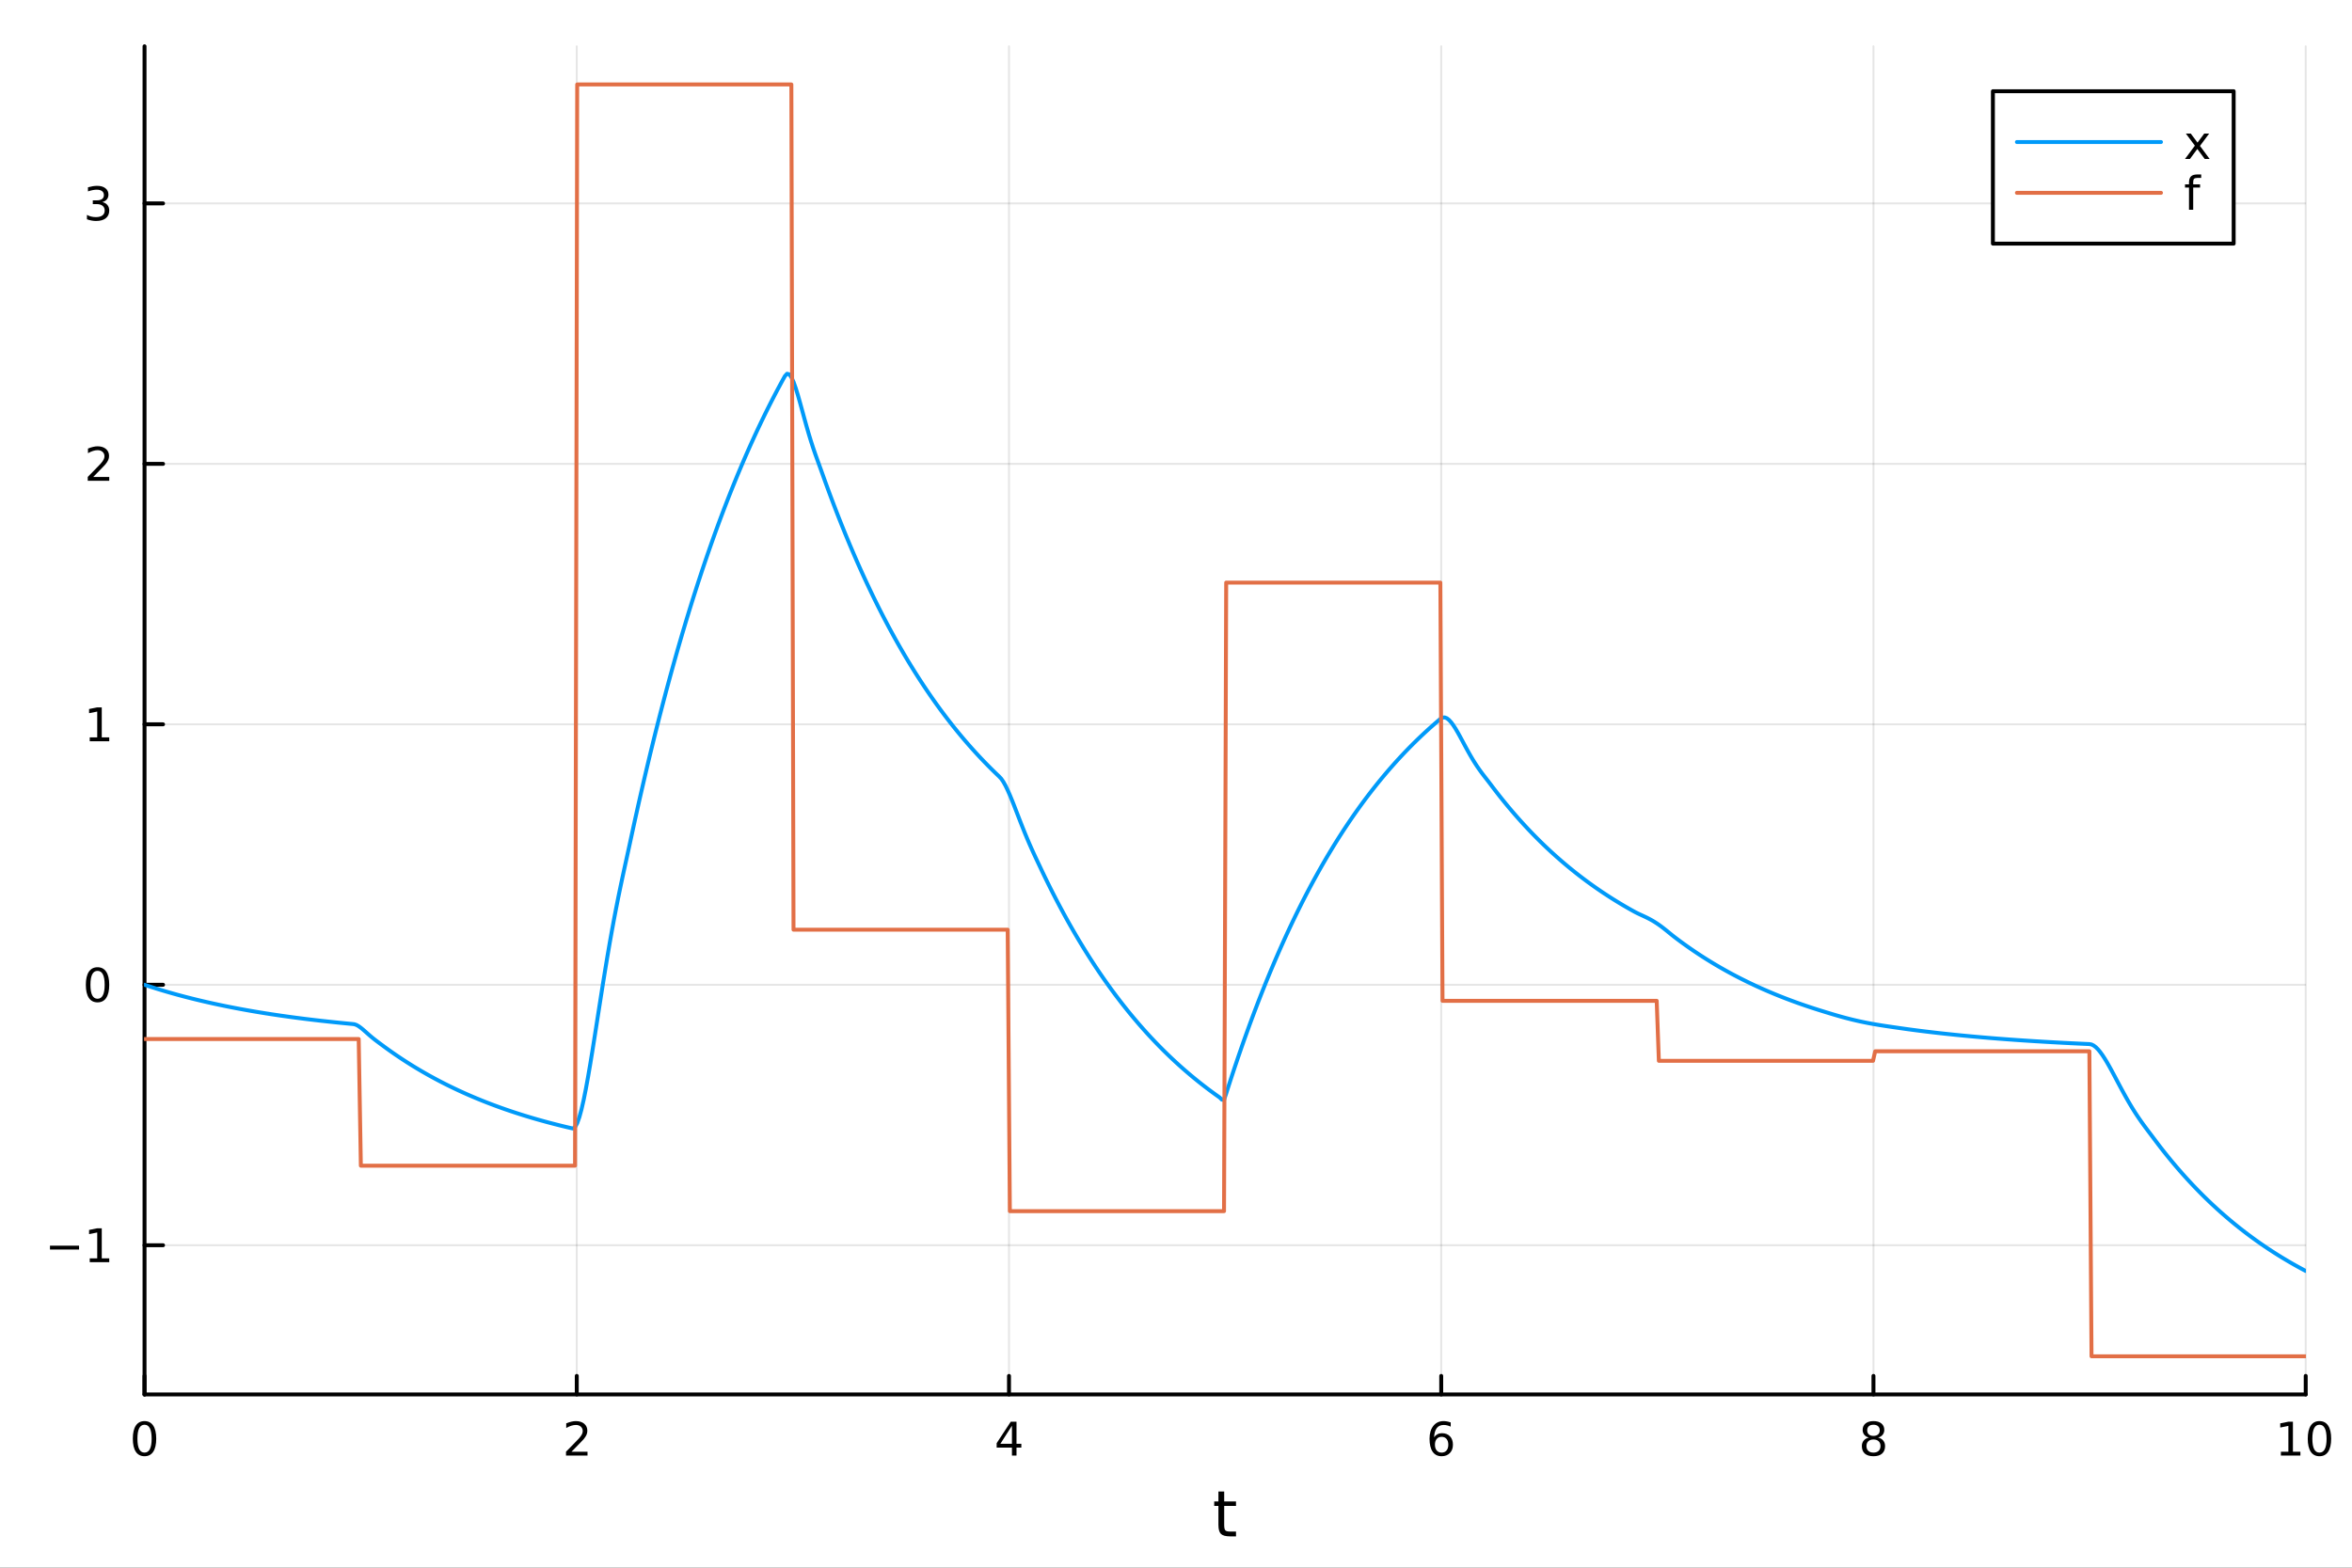 <?xml version="1.0" encoding="utf-8"?>
<svg xmlns="http://www.w3.org/2000/svg" xmlns:xlink="http://www.w3.org/1999/xlink" width="600" height="400" viewBox="0 0 2400 1600">
<rect x="0" y="0" width="2400" height="1600" fill="#333333" stroke="none"/>
<defs>
  <clipPath id="clip630">
    <rect x="0" y="0" width="2400" height="1600"/>
  </clipPath>
</defs>
<path clip-path="url(#clip630)" d="M0 1600 L2400 1600 L2400 0 L0 0  Z" fill="#ffffff" fill-rule="evenodd" fill-opacity="1"/>
<defs>
  <clipPath id="clip631">
    <rect x="480" y="0" width="1681" height="1600"/>
  </clipPath>
</defs>
<path clip-path="url(#clip630)" d="M147.478 1423.18 L2352.76 1423.18 L2352.76 47.244 L147.478 47.244  Z" fill="#ffffff" fill-rule="evenodd" fill-opacity="1"/>
<defs>
  <clipPath id="clip632">
    <rect x="147" y="47" width="2206" height="1377"/>
  </clipPath>
</defs>
<polyline clip-path="url(#clip632)" style="stroke:#000000; stroke-linecap:round; stroke-linejoin:round; stroke-width:2; stroke-opacity:0.1; fill:none" points="147.478,1423.18 147.478,47.244 "/>
<polyline clip-path="url(#clip632)" style="stroke:#000000; stroke-linecap:round; stroke-linejoin:round; stroke-width:2; stroke-opacity:0.1; fill:none" points="588.534,1423.18 588.534,47.244 "/>
<polyline clip-path="url(#clip632)" style="stroke:#000000; stroke-linecap:round; stroke-linejoin:round; stroke-width:2; stroke-opacity:0.1; fill:none" points="1029.59,1423.18 1029.59,47.244 "/>
<polyline clip-path="url(#clip632)" style="stroke:#000000; stroke-linecap:round; stroke-linejoin:round; stroke-width:2; stroke-opacity:0.1; fill:none" points="1470.64,1423.18 1470.64,47.244 "/>
<polyline clip-path="url(#clip632)" style="stroke:#000000; stroke-linecap:round; stroke-linejoin:round; stroke-width:2; stroke-opacity:0.1; fill:none" points="1911.7,1423.18 1911.7,47.244 "/>
<polyline clip-path="url(#clip632)" style="stroke:#000000; stroke-linecap:round; stroke-linejoin:round; stroke-width:2; stroke-opacity:0.1; fill:none" points="2352.76,1423.18 2352.76,47.244 "/>
<polyline clip-path="url(#clip630)" style="stroke:#000000; stroke-linecap:round; stroke-linejoin:round; stroke-width:4; stroke-opacity:1; fill:none" points="147.478,1423.18 2352.76,1423.18 "/>
<polyline clip-path="url(#clip630)" style="stroke:#000000; stroke-linecap:round; stroke-linejoin:round; stroke-width:4; stroke-opacity:1; fill:none" points="147.478,1423.18 147.478,1404.28 "/>
<polyline clip-path="url(#clip630)" style="stroke:#000000; stroke-linecap:round; stroke-linejoin:round; stroke-width:4; stroke-opacity:1; fill:none" points="588.534,1423.18 588.534,1404.28 "/>
<polyline clip-path="url(#clip630)" style="stroke:#000000; stroke-linecap:round; stroke-linejoin:round; stroke-width:4; stroke-opacity:1; fill:none" points="1029.59,1423.18 1029.59,1404.28 "/>
<polyline clip-path="url(#clip630)" style="stroke:#000000; stroke-linecap:round; stroke-linejoin:round; stroke-width:4; stroke-opacity:1; fill:none" points="1470.64,1423.18 1470.64,1404.28 "/>
<polyline clip-path="url(#clip630)" style="stroke:#000000; stroke-linecap:round; stroke-linejoin:round; stroke-width:4; stroke-opacity:1; fill:none" points="1911.7,1423.18 1911.7,1404.28 "/>
<polyline clip-path="url(#clip630)" style="stroke:#000000; stroke-linecap:round; stroke-linejoin:round; stroke-width:4; stroke-opacity:1; fill:none" points="2352.76,1423.18 2352.76,1404.28 "/>
<path clip-path="url(#clip630)" d="M147.478 1454.1 Q143.867 1454.1 142.038 1457.66 Q140.233 1461.2 140.233 1468.33 Q140.233 1475.44 142.038 1479.01 Q143.867 1482.55 147.478 1482.55 Q151.112 1482.55 152.918 1479.01 Q154.746 1475.44 154.746 1468.33 Q154.746 1461.2 152.918 1457.66 Q151.112 1454.1 147.478 1454.1 M147.478 1450.39 Q153.288 1450.39 156.344 1455 Q159.422 1459.58 159.422 1468.33 Q159.422 1477.06 156.344 1481.67 Q153.288 1486.25 147.478 1486.25 Q141.668 1486.25 138.589 1481.67 Q135.534 1477.06 135.534 1468.33 Q135.534 1459.58 138.589 1455 Q141.668 1450.39 147.478 1450.39 Z" fill="#000000" fill-rule="nonzero" fill-opacity="1" /><path clip-path="url(#clip630)" d="M583.186 1481.64 L599.506 1481.64 L599.506 1485.58 L577.561 1485.58 L577.561 1481.64 Q580.223 1478.89 584.807 1474.26 Q589.413 1469.61 590.594 1468.27 Q592.839 1465.74 593.719 1464.01 Q594.621 1462.25 594.621 1460.56 Q594.621 1457.8 592.677 1456.07 Q590.756 1454.33 587.654 1454.33 Q585.455 1454.33 583.001 1455.09 Q580.571 1455.86 577.793 1457.41 L577.793 1452.69 Q580.617 1451.55 583.071 1450.97 Q585.524 1450.39 587.561 1450.39 Q592.932 1450.39 596.126 1453.08 Q599.32 1455.77 599.32 1460.26 Q599.32 1462.39 598.51 1464.31 Q597.723 1466.2 595.617 1468.8 Q595.038 1469.47 591.936 1472.69 Q588.834 1475.88 583.186 1481.64 Z" fill="#000000" fill-rule="nonzero" fill-opacity="1" /><path clip-path="url(#clip630)" d="M1032.6 1455.09 L1020.79 1473.54 L1032.6 1473.54 L1032.6 1455.09 M1031.37 1451.02 L1037.25 1451.02 L1037.25 1473.54 L1042.18 1473.54 L1042.18 1477.43 L1037.25 1477.43 L1037.25 1485.58 L1032.6 1485.58 L1032.6 1477.43 L1017 1477.43 L1017 1472.92 L1031.37 1451.02 Z" fill="#000000" fill-rule="nonzero" fill-opacity="1" /><path clip-path="url(#clip630)" d="M1471.05 1466.44 Q1467.9 1466.44 1466.05 1468.59 Q1464.22 1470.74 1464.22 1474.49 Q1464.22 1478.22 1466.05 1480.39 Q1467.9 1482.55 1471.05 1482.55 Q1474.2 1482.55 1476.03 1480.39 Q1477.88 1478.22 1477.88 1474.49 Q1477.88 1470.74 1476.03 1468.59 Q1474.2 1466.44 1471.05 1466.44 M1480.33 1451.78 L1480.33 1456.04 Q1478.57 1455.21 1476.77 1454.77 Q1474.98 1454.33 1473.23 1454.33 Q1468.6 1454.33 1466.14 1457.45 Q1463.71 1460.58 1463.36 1466.9 Q1464.73 1464.89 1466.79 1463.82 Q1468.85 1462.73 1471.33 1462.73 Q1476.54 1462.73 1479.55 1465.9 Q1482.58 1469.05 1482.58 1474.49 Q1482.58 1479.82 1479.43 1483.03 Q1476.28 1486.25 1471.05 1486.25 Q1465.05 1486.25 1461.88 1481.67 Q1458.71 1477.06 1458.71 1468.33 Q1458.71 1460.14 1462.6 1455.28 Q1466.49 1450.39 1473.04 1450.39 Q1474.8 1450.39 1476.58 1450.74 Q1478.39 1451.09 1480.33 1451.78 Z" fill="#000000" fill-rule="nonzero" fill-opacity="1" /><path clip-path="url(#clip630)" d="M1911.7 1469.17 Q1908.37 1469.17 1906.45 1470.95 Q1904.55 1472.73 1904.55 1475.86 Q1904.55 1478.98 1906.45 1480.77 Q1908.37 1482.55 1911.7 1482.55 Q1915.03 1482.55 1916.95 1480.77 Q1918.88 1478.96 1918.88 1475.86 Q1918.88 1472.73 1916.95 1470.95 Q1915.06 1469.17 1911.7 1469.17 M1907.02 1467.18 Q1904.02 1466.44 1902.33 1464.38 Q1900.66 1462.32 1900.66 1459.35 Q1900.66 1455.21 1903.6 1452.8 Q1906.56 1450.39 1911.7 1450.39 Q1916.86 1450.39 1919.8 1452.8 Q1922.74 1455.21 1922.74 1459.35 Q1922.74 1462.32 1921.05 1464.38 Q1919.39 1466.44 1916.4 1467.18 Q1919.78 1467.96 1921.65 1470.26 Q1923.55 1472.55 1923.55 1475.86 Q1923.55 1480.88 1920.47 1483.57 Q1917.42 1486.25 1911.7 1486.25 Q1905.98 1486.25 1902.9 1483.57 Q1899.85 1480.88 1899.85 1475.86 Q1899.85 1472.55 1901.75 1470.26 Q1903.64 1467.96 1907.02 1467.18 M1905.31 1459.79 Q1905.31 1462.48 1906.98 1463.98 Q1908.67 1465.49 1911.7 1465.49 Q1914.71 1465.49 1916.4 1463.98 Q1918.11 1462.48 1918.11 1459.79 Q1918.11 1457.11 1916.4 1455.6 Q1914.71 1454.1 1911.7 1454.1 Q1908.67 1454.1 1906.98 1455.6 Q1905.31 1457.11 1905.31 1459.79 Z" fill="#000000" fill-rule="nonzero" fill-opacity="1" /><path clip-path="url(#clip630)" d="M2327.44 1481.64 L2335.08 1481.64 L2335.08 1455.28 L2326.77 1456.95 L2326.77 1452.69 L2335.04 1451.02 L2339.71 1451.02 L2339.71 1481.64 L2347.35 1481.64 L2347.35 1485.58 L2327.44 1485.58 L2327.44 1481.64 Z" fill="#000000" fill-rule="nonzero" fill-opacity="1" /><path clip-path="url(#clip630)" d="M2366.8 1454.1 Q2363.18 1454.1 2361.36 1457.66 Q2359.55 1461.2 2359.55 1468.33 Q2359.55 1475.44 2361.36 1479.01 Q2363.18 1482.55 2366.8 1482.55 Q2370.43 1482.55 2372.23 1479.01 Q2374.06 1475.44 2374.06 1468.33 Q2374.06 1461.2 2372.23 1457.66 Q2370.43 1454.1 2366.8 1454.1 M2366.8 1450.39 Q2372.61 1450.39 2375.66 1455 Q2378.74 1459.58 2378.74 1468.33 Q2378.74 1477.06 2375.66 1481.67 Q2372.61 1486.25 2366.8 1486.25 Q2360.99 1486.25 2357.91 1481.67 Q2354.85 1477.06 2354.85 1468.33 Q2354.85 1459.58 2357.91 1455 Q2360.99 1450.39 2366.8 1450.39 Z" fill="#000000" fill-rule="nonzero" fill-opacity="1" /><path clip-path="url(#clip630)" d="M1249.18 1522.27 L1249.18 1532.4 L1261.24 1532.4 L1261.24 1536.95 L1249.18 1536.95 L1249.18 1556.3 Q1249.18 1560.66 1250.36 1561.9 Q1251.57 1563.14 1255.23 1563.14 L1261.24 1563.14 L1261.24 1568.04 L1255.23 1568.04 Q1248.45 1568.04 1245.87 1565.53 Q1243.29 1562.98 1243.29 1556.3 L1243.29 1536.95 L1238.99 1536.95 L1238.99 1532.4 L1243.29 1532.4 L1243.29 1522.27 L1249.18 1522.27 Z" fill="#000000" fill-rule="nonzero" fill-opacity="1" /><polyline clip-path="url(#clip632)" style="stroke:#000000; stroke-linecap:round; stroke-linejoin:round; stroke-width:2; stroke-opacity:0.1; fill:none" points="147.478,1270.91 2352.76,1270.91 "/>
<polyline clip-path="url(#clip632)" style="stroke:#000000; stroke-linecap:round; stroke-linejoin:round; stroke-width:2; stroke-opacity:0.1; fill:none" points="147.478,1005.08 2352.76,1005.08 "/>
<polyline clip-path="url(#clip632)" style="stroke:#000000; stroke-linecap:round; stroke-linejoin:round; stroke-width:2; stroke-opacity:0.1; fill:none" points="147.478,739.246 2352.76,739.246 "/>
<polyline clip-path="url(#clip632)" style="stroke:#000000; stroke-linecap:round; stroke-linejoin:round; stroke-width:2; stroke-opacity:0.1; fill:none" points="147.478,473.412 2352.76,473.412 "/>
<polyline clip-path="url(#clip632)" style="stroke:#000000; stroke-linecap:round; stroke-linejoin:round; stroke-width:2; stroke-opacity:0.1; fill:none" points="147.478,207.578 2352.76,207.578 "/>
<polyline clip-path="url(#clip630)" style="stroke:#000000; stroke-linecap:round; stroke-linejoin:round; stroke-width:4; stroke-opacity:1; fill:none" points="147.478,1423.18 147.478,47.244 "/>
<polyline clip-path="url(#clip630)" style="stroke:#000000; stroke-linecap:round; stroke-linejoin:round; stroke-width:4; stroke-opacity:1; fill:none" points="147.478,1270.91 166.376,1270.91 "/>
<polyline clip-path="url(#clip630)" style="stroke:#000000; stroke-linecap:round; stroke-linejoin:round; stroke-width:4; stroke-opacity:1; fill:none" points="147.478,1005.08 166.376,1005.08 "/>
<polyline clip-path="url(#clip630)" style="stroke:#000000; stroke-linecap:round; stroke-linejoin:round; stroke-width:4; stroke-opacity:1; fill:none" points="147.478,739.246 166.376,739.246 "/>
<polyline clip-path="url(#clip630)" style="stroke:#000000; stroke-linecap:round; stroke-linejoin:round; stroke-width:4; stroke-opacity:1; fill:none" points="147.478,473.412 166.376,473.412 "/>
<polyline clip-path="url(#clip630)" style="stroke:#000000; stroke-linecap:round; stroke-linejoin:round; stroke-width:4; stroke-opacity:1; fill:none" points="147.478,207.578 166.376,207.578 "/>
<path clip-path="url(#clip630)" d="M50.992 1271.36 L80.668 1271.36 L80.668 1275.3 L50.992 1275.3 L50.992 1271.36 Z" fill="#000000" fill-rule="nonzero" fill-opacity="1" /><path clip-path="url(#clip630)" d="M91.571 1284.26 L99.21 1284.26 L99.21 1257.89 L90.899 1259.56 L90.899 1255.3 L99.163 1253.63 L103.839 1253.63 L103.839 1284.26 L111.478 1284.26 L111.478 1288.19 L91.571 1288.19 L91.571 1284.26 Z" fill="#000000" fill-rule="nonzero" fill-opacity="1" /><path clip-path="url(#clip630)" d="M99.534 990.878 Q95.922 990.878 94.094 994.443 Q92.288 997.985 92.288 1005.11 Q92.288 1012.22 94.094 1015.79 Q95.922 1019.33 99.534 1019.33 Q103.168 1019.33 104.973 1015.79 Q106.802 1012.22 106.802 1005.11 Q106.802 997.985 104.973 994.443 Q103.168 990.878 99.534 990.878 M99.534 987.175 Q105.344 987.175 108.399 991.781 Q111.478 996.364 111.478 1005.11 Q111.478 1013.84 108.399 1018.45 Q105.344 1023.03 99.534 1023.03 Q93.723 1023.03 90.645 1018.45 Q87.589 1013.84 87.589 1005.11 Q87.589 996.364 90.645 991.781 Q93.723 987.175 99.534 987.175 Z" fill="#000000" fill-rule="nonzero" fill-opacity="1" /><path clip-path="url(#clip630)" d="M91.571 752.591 L99.21 752.591 L99.21 726.225 L90.899 727.892 L90.899 723.632 L99.163 721.966 L103.839 721.966 L103.839 752.591 L111.478 752.591 L111.478 756.526 L91.571 756.526 L91.571 752.591 Z" fill="#000000" fill-rule="nonzero" fill-opacity="1" /><path clip-path="url(#clip630)" d="M95.159 486.757 L111.478 486.757 L111.478 490.692 L89.534 490.692 L89.534 486.757 Q92.196 484.002 96.779 479.372 Q101.385 474.72 102.566 473.377 Q104.811 470.854 105.691 469.118 Q106.594 467.359 106.594 465.669 Q106.594 462.914 104.649 461.178 Q102.728 459.442 99.626 459.442 Q97.427 459.442 94.973 460.206 Q92.543 460.97 89.765 462.521 L89.765 457.799 Q92.589 456.664 95.043 456.086 Q97.496 455.507 99.534 455.507 Q104.904 455.507 108.098 458.192 Q111.293 460.877 111.293 465.368 Q111.293 467.498 110.483 469.419 Q109.696 471.317 107.589 473.91 Q107.01 474.581 103.909 477.798 Q100.807 480.993 95.159 486.757 Z" fill="#000000" fill-rule="nonzero" fill-opacity="1" /><path clip-path="url(#clip630)" d="M104.348 206.224 Q107.705 206.941 109.58 209.21 Q111.478 211.478 111.478 214.812 Q111.478 219.927 107.959 222.728 Q104.441 225.529 97.96 225.529 Q95.784 225.529 93.469 225.089 Q91.177 224.673 88.723 223.816 L88.723 219.302 Q90.668 220.437 92.983 221.015 Q95.297 221.594 97.821 221.594 Q102.219 221.594 104.51 219.858 Q106.825 218.122 106.825 214.812 Q106.825 211.756 104.672 210.043 Q102.543 208.307 98.723 208.307 L94.696 208.307 L94.696 204.465 L98.909 204.465 Q102.358 204.465 104.186 203.099 Q106.015 201.71 106.015 199.117 Q106.015 196.455 104.117 195.043 Q102.242 193.608 98.723 193.608 Q96.802 193.608 94.603 194.025 Q92.404 194.442 89.765 195.321 L89.765 191.154 Q92.427 190.414 94.742 190.043 Q97.08 189.673 99.14 189.673 Q104.464 189.673 107.566 192.104 Q110.668 194.511 110.668 198.631 Q110.668 201.502 109.024 203.492 Q107.381 205.46 104.348 206.224 Z" fill="#000000" fill-rule="nonzero" fill-opacity="1" /><polyline clip-path="url(#clip632)" style="stroke:#009af9; stroke-linecap:round; stroke-linejoin:round; stroke-width:4; stroke-opacity:1; fill:none" points="147.478,1005.08 149.685,1005.81 151.893,1006.54 154.1,1007.25 156.308,1007.96 158.515,1008.65 160.723,1009.34 162.93,1010.02 165.138,1010.69 167.345,1011.35 169.553,1012 171.76,1012.64 173.968,1013.27 176.175,1013.9 178.383,1014.52 180.59,1015.13 182.798,1015.73 185.005,1016.32 187.213,1016.9 189.42,1017.48 191.628,1018.05 193.835,1018.61 196.043,1019.17 198.25,1019.72 200.458,1020.26 202.665,1020.79 204.873,1021.31 207.08,1021.83 209.288,1022.34 211.495,1022.85 213.702,1023.35 215.91,1023.84 218.117,1024.33 220.325,1024.8 222.532,1025.28 224.74,1025.74 226.947,1026.2 229.155,1026.66 231.362,1027.11 233.57,1027.55 235.777,1027.98 237.985,1028.41 240.192,1028.84 242.4,1029.26 244.607,1029.67 246.815,1030.08 249.022,1030.48 251.23,1030.88 253.437,1031.27 255.645,1031.66 257.852,1032.04 260.06,1032.42 262.267,1032.79 264.475,1033.16 266.682,1033.52 268.89,1033.87 271.097,1034.23 273.305,1034.57 275.512,1034.92 277.72,1035.26 279.927,1035.59 282.135,1035.92 284.342,1036.24 286.549,1036.57 288.757,1036.88 290.964,1037.19 293.172,1037.5 295.379,1037.81 297.587,1038.11 299.794,1038.4 302.002,1038.7 304.209,1038.98 306.417,1039.27 308.624,1039.55 310.832,1039.83 313.039,1040.1 315.247,1040.37 317.454,1040.64 319.662,1040.9 321.869,1041.16 324.077,1041.41 326.284,1041.67 328.492,1041.92 330.699,1042.16 332.907,1042.4 335.114,1042.64 337.322,1042.88 339.529,1043.11 341.737,1043.34 343.944,1043.57 346.152,1043.79 348.359,1044.01 350.567,1044.23 352.774,1044.45 354.982,1044.66 357.189,1044.87 359.397,1045.07 361.604,1045.34 363.811,1046.12 366.019,1047.38 368.226,1048.98 370.434,1050.79 372.641,1052.72 374.849,1054.68 377.056,1056.63 379.264,1058.51 381.471,1060.3 383.679,1062.02 385.886,1063.67 388.094,1065.31 390.301,1066.95 392.509,1068.58 394.716,1070.19 396.924,1071.77 399.131,1073.33 401.339,1074.88 403.546,1076.4 405.754,1077.9 407.961,1079.38 410.169,1080.85 412.376,1082.29 414.584,1083.72 416.791,1085.12 418.999,1086.51 421.206,1087.88 423.414,1089.23 425.621,1090.56 427.829,1091.87 430.036,1093.17 432.244,1094.45 434.451,1095.71 436.659,1096.96 438.866,1098.19 441.073,1099.4 443.281,1100.6 445.488,1101.78 447.696,1102.95 449.903,1104.1 452.111,1105.23 454.318,1106.35 456.526,1107.46 458.733,1108.55 460.941,1109.62 463.148,1110.69 465.356,1111.73 467.563,1112.77 469.771,1113.79 471.978,1114.8 474.186,1115.79 476.393,1116.77 478.601,1117.74 480.808,1118.69 483.016,1119.63 485.223,1120.56 487.431,1121.48 489.638,1122.38 491.846,1123.28 494.053,1124.16 496.261,1125.03 498.468,1125.88 500.676,1126.73 502.883,1127.56 505.091,1128.39 507.298,1129.2 509.506,1130 511.713,1130.8 513.921,1131.58 516.128,1132.35 518.335,1133.11 520.543,1133.86 522.75,1134.6 524.958,1135.33 527.165,1136.05 529.373,1136.76 531.58,1137.46 533.788,1138.16 535.995,1138.84 538.203,1139.52 540.41,1140.18 542.618,1140.84 544.825,1141.49 547.033,1142.13 549.24,1142.76 551.448,1143.38 553.655,1143.99 555.863,1144.6 558.07,1145.2 560.278,1145.79 562.485,1146.37 564.693,1146.95 566.9,1147.51 569.108,1148.07 571.315,1148.62 573.523,1149.17 575.73,1149.71 577.938,1150.24 580.145,1150.76 582.353,1151.28 584.56,1151.74 586.768,1150.35 588.975,1146.39 591.182,1140.2 593.39,1132.11 595.597,1122.42 597.805,1111.4 600.012,1099.33 602.22,1086.43 604.427,1072.94 606.635,1059.04 608.842,1044.91 611.05,1030.72 613.257,1016.6 615.465,1002.66 617.672,989.009 619.88,975.713 622.087,962.83 624.295,950.394 626.502,938.419 628.71,926.898 630.917,915.804 633.125,905.089 635.332,894.684 637.54,884.501 639.747,874.43 641.955,864.341 644.162,854.108 646.37,843.927 648.577,833.881 650.785,823.968 652.992,814.186 655.2,804.534 657.407,795.01 659.615,785.613 661.822,776.34 664.03,767.19 666.237,758.161 668.444,749.252 670.652,740.461 672.859,731.787 675.067,723.227 677.274,714.781 679.482,706.447 681.689,698.223 683.897,690.108 686.104,682.101 688.312,674.199 690.519,666.403 692.727,658.709 694.934,651.118 697.142,643.628 699.349,636.237 701.557,628.944 703.764,621.747 705.972,614.646 708.179,607.64 710.387,600.726 712.594,593.905 714.802,587.173 717.009,580.531 719.217,573.978 721.424,567.511 723.632,561.13 725.839,554.833 728.047,548.621 730.254,542.49 732.462,536.441 734.669,530.472 736.877,524.582 739.084,518.771 741.292,513.036 743.499,507.377 745.706,501.793 747.914,496.284 750.121,490.847 752.329,485.482 754.536,480.189 756.744,474.965 758.951,469.811 761.159,464.724 763.366,459.706 765.574,454.754 767.781,449.867 769.989,445.045 772.196,440.288 774.404,435.593 776.611,430.961 778.819,426.39 781.026,421.879 783.234,417.429 785.441,413.037 787.649,408.703 789.856,404.428 792.064,400.208 794.271,396.045 796.479,391.937 798.686,387.883 800.894,383.883 803.101,381.454 805.309,382.011 807.516,384.966 809.724,389.782 811.931,395.982 814.139,403.144 816.346,410.902 818.553,418.948 820.761,427.029 822.968,434.951 825.176,442.575 827.383,449.82 829.591,456.659 831.798,463.124 834.006,469.305 836.213,475.344 838.421,481.445 840.628,487.641 842.836,493.756 845.043,499.789 847.251,505.743 849.458,511.618 851.666,517.415 853.873,523.135 856.081,528.779 858.288,534.348 860.496,539.844 862.703,545.267 864.911,550.618 867.118,555.899 869.326,561.109 871.533,566.25 873.741,571.323 875.948,576.329 878.156,581.268 880.363,586.142 882.571,590.951 884.778,595.697 886.986,600.379 889.193,604.999 891.401,609.558 893.608,614.056 895.815,618.495 898.023,622.875 900.23,627.196 902.438,631.461 904.645,635.669 906.853,639.82 909.06,643.917 911.268,647.96 913.475,651.949 915.683,655.885 917.89,659.769 920.098,663.601 922.305,667.383 924.513,671.114 926.72,674.796 928.928,678.429 931.135,682.014 933.343,685.552 935.55,689.043 937.758,692.487 939.965,695.886 942.173,699.24 944.38,702.55 946.588,705.815 948.795,709.037 951.003,712.217 953.21,715.355 955.418,718.45 957.625,721.505 959.833,724.519 962.04,727.494 964.248,730.428 966.455,733.324 968.663,736.182 970.87,739.001 973.077,741.784 975.285,744.529 977.492,747.238 979.7,749.911 981.907,752.548 984.115,755.151 986.322,757.719 988.53,760.253 990.737,762.753 992.945,765.221 995.152,767.655 997.36,770.058 999.567,772.428 1001.77,774.767 1003.98,777.075 1006.19,779.353 1008.4,781.6 1010.6,783.817 1012.81,786.006 1015.02,788.165 1017.23,790.295 1019.43,792.397 1021.64,794.737 1023.85,797.951 1026.06,801.914 1028.26,806.472 1030.47,811.485 1032.68,816.827 1034.89,822.387 1037.09,828.067 1039.3,833.785 1041.51,839.471 1043.72,845.072 1045.92,850.547 1048.13,855.87 1050.34,861.03 1052.55,866.029 1054.75,870.884 1056.96,875.626 1059.17,880.301 1061.38,884.968 1063.58,889.623 1065.79,894.217 1068,898.75 1070.21,903.223 1072.41,907.637 1074.62,911.992 1076.83,916.289 1079.04,920.53 1081.24,924.714 1083.45,928.843 1085.66,932.917 1087.87,936.937 1090.07,940.904 1092.28,944.818 1094.49,948.681 1096.7,952.492 1098.9,956.253 1101.11,959.963 1103.32,963.625 1105.53,967.238 1107.73,970.803 1109.94,974.32 1112.15,977.791 1114.36,981.216 1116.56,984.596 1118.77,987.931 1120.98,991.221 1123.19,994.468 1125.39,997.672 1127.6,1000.83 1129.81,1003.95 1132.02,1007.03 1134.22,1010.07 1136.43,1013.06 1138.64,1016.02 1140.85,1018.94 1143.05,1021.82 1145.26,1024.66 1147.47,1027.46 1149.68,1030.23 1151.88,1032.96 1154.09,1035.65 1156.3,1038.31 1158.51,1040.93 1160.71,1043.52 1162.92,1046.08 1165.13,1048.6 1167.34,1051.08 1169.54,1053.54 1171.75,1055.96 1173.96,1058.35 1176.17,1060.7 1178.37,1063.03 1180.58,1065.32 1182.79,1067.59 1185,1069.82 1187.2,1072.03 1189.41,1074.2 1191.62,1076.35 1193.83,1078.47 1196.03,1080.56 1198.24,1082.62 1200.45,1084.66 1202.66,1086.66 1204.86,1088.65 1207.07,1090.6 1209.28,1092.53 1211.49,1094.43 1213.69,1096.31 1215.9,1098.17 1218.11,1100 1220.32,1101.8 1222.52,1103.58 1224.73,1105.34 1226.94,1107.07 1229.15,1108.78 1231.35,1110.47 1233.56,1112.14 1235.77,1113.78 1237.98,1115.4 1240.18,1117 1242.39,1118.58 1244.6,1120.14 1246.81,1122.32 1249.01,1122.5 1251.22,1116.02 1253.43,1109.1 1255.64,1102.28 1257.84,1095.55 1260.05,1088.91 1262.26,1082.36 1264.47,1075.89 1266.67,1069.51 1268.88,1063.21 1271.09,1057 1273.3,1050.87 1275.5,1044.82 1277.71,1038.85 1279.92,1032.96 1282.13,1027.15 1284.33,1021.42 1286.54,1015.76 1288.75,1010.17 1290.96,1004.66 1293.16,999.228 1295.37,993.864 1297.58,988.571 1299.79,983.348 1301.99,978.194 1304.2,973.108 1306.41,968.09 1308.62,963.139 1310.82,958.253 1313.03,953.432 1315.24,948.674 1317.45,943.98 1319.65,939.348 1321.86,934.778 1324.07,930.268 1326.28,925.818 1328.48,921.427 1330.69,917.094 1332.9,912.819 1335.11,908.6 1337.31,904.437 1339.52,900.329 1341.73,896.276 1343.94,892.277 1346.14,888.33 1348.35,884.436 1350.56,880.594 1352.76,876.802 1354.97,873.061 1357.18,869.369 1359.39,865.727 1361.59,862.132 1363.8,858.585 1366.01,855.086 1368.22,851.632 1370.42,848.225 1372.63,844.862 1374.84,841.545 1377.05,838.271 1379.25,835.04 1381.46,831.853 1383.67,828.708 1385.88,825.604 1388.08,822.542 1390.29,819.52 1392.5,816.538 1394.71,813.596 1396.91,810.693 1399.12,807.828 1401.33,805.001 1403.54,802.212 1405.74,799.459 1407.95,796.744 1410.16,794.064 1412.37,791.42 1414.57,788.81 1416.78,786.236 1418.99,783.695 1421.2,781.188 1423.4,778.715 1425.61,776.274 1427.82,773.865 1430.03,771.489 1432.23,769.144 1434.44,766.83 1436.65,764.547 1438.86,762.294 1441.06,760.071 1443.27,757.877 1445.48,755.713 1447.69,753.577 1449.89,751.469 1452.1,749.39 1454.31,747.338 1456.52,745.313 1458.72,743.315 1460.93,741.344 1463.14,739.398 1465.35,737.479 1467.55,735.585 1469.76,733.716 1471.97,732.355 1474.18,732.191 1476.38,733.057 1478.59,734.785 1480.8,737.22 1483.01,740.219 1485.21,743.653 1487.42,747.403 1489.63,751.365 1491.84,755.447 1494.04,759.567 1496.25,763.658 1498.46,767.666 1500.67,771.547 1502.87,775.27 1505.08,778.819 1507.29,782.187 1509.5,785.383 1511.7,788.425 1513.91,791.346 1516.12,794.189 1518.33,797.013 1520.53,799.887 1522.74,802.821 1524.95,805.72 1527.16,808.58 1529.36,811.402 1531.57,814.187 1533.78,816.935 1535.99,819.647 1538.19,822.322 1540.4,824.962 1542.61,827.568 1544.82,830.138 1547.02,832.675 1549.23,835.178 1551.44,837.647 1553.65,840.084 1555.85,842.489 1558.06,844.862 1560.27,847.203 1562.48,849.514 1564.68,851.794 1566.89,854.043 1569.1,856.263 1571.31,858.453 1573.51,860.614 1575.72,862.747 1577.93,864.851 1580.14,866.928 1582.34,868.976 1584.55,870.998 1586.76,872.993 1588.97,874.961 1591.17,876.903 1593.38,878.82 1595.59,880.711 1597.8,882.577 1600,884.418 1602.21,886.235 1604.42,888.027 1606.63,889.796 1608.83,891.541 1611.04,893.264 1613.25,894.963 1615.46,896.64 1617.66,898.295 1619.87,899.927 1622.08,901.539 1624.29,903.128 1626.49,904.697 1628.7,906.245 1630.91,907.772 1633.12,909.28 1635.32,910.767 1637.53,912.234 1639.74,913.682 1641.95,915.111 1644.15,916.521 1646.36,917.913 1648.57,919.285 1650.78,920.64 1652.98,921.976 1655.19,923.295 1657.4,924.597 1659.61,925.881 1661.81,927.148 1664.02,928.398 1666.23,929.632 1668.44,930.843 1670.64,931.967 1672.85,933.021 1675.06,934.039 1677.27,935.056 1679.47,936.097 1681.68,937.186 1683.89,938.341 1686.1,939.576 1688.3,940.899 1690.51,942.315 1692.72,943.823 1694.93,945.418 1697.13,947.091 1699.34,948.826 1701.55,950.606 1703.76,952.406 1705.96,954.199 1708.17,955.95 1710.38,957.636 1712.59,959.294 1714.79,960.93 1717,962.544 1719.21,964.137 1721.42,965.708 1723.62,967.259 1725.83,968.789 1728.04,970.299 1730.25,971.789 1732.45,973.259 1734.66,974.71 1736.87,976.142 1739.07,977.554 1741.28,978.948 1743.49,980.323 1745.7,981.68 1747.9,983.019 1750.11,984.341 1752.32,985.644 1754.53,986.931 1756.73,988.2 1758.94,989.453 1761.15,990.689 1763.36,991.908 1765.56,993.112 1767.77,994.299 1769.98,995.471 1772.19,996.627 1774.39,997.768 1776.6,998.893 1778.81,1000 1781.02,1001.1 1783.22,1002.18 1785.43,1003.25 1787.64,1004.3 1789.85,1005.34 1792.05,1006.37 1794.26,1007.38 1796.47,1008.38 1798.68,1009.36 1800.88,1010.33 1803.09,1011.29 1805.3,1012.24 1807.51,1013.17 1809.71,1014.09 1811.92,1015 1814.13,1015.9 1816.34,1016.79 1818.54,1017.66 1820.75,1018.52 1822.96,1019.37 1825.17,1020.21 1827.37,1021.04 1829.58,1021.86 1831.79,1022.66 1834,1023.46 1836.2,1024.24 1838.41,1025.02 1840.62,1025.78 1842.83,1026.54 1845.03,1027.28 1847.24,1028.02 1849.45,1028.74 1851.66,1029.46 1853.86,1030.16 1856.07,1030.86 1858.28,1031.55 1860.49,1032.23 1862.69,1032.92 1864.9,1033.59 1867.11,1034.27 1869.32,1034.93 1871.52,1035.59 1873.73,1036.24 1875.94,1036.88 1878.15,1037.5 1880.35,1038.11 1882.56,1038.71 1884.77,1039.29 1886.98,1039.86 1889.18,1040.42 1891.39,1040.95 1893.6,1041.47 1895.81,1041.98 1898.01,1042.47 1900.22,1042.94 1902.43,1043.4 1904.64,1043.84 1906.84,1044.27 1909.05,1044.68 1911.26,1045.08 1913.47,1045.46 1915.67,1045.83 1917.88,1046.2 1920.09,1046.55 1922.3,1046.89 1924.5,1047.23 1926.71,1047.56 1928.92,1047.88 1931.13,1048.21 1933.33,1048.53 1935.54,1048.85 1937.75,1049.17 1939.96,1049.48 1942.16,1049.79 1944.37,1050.1 1946.58,1050.4 1948.79,1050.7 1950.99,1051 1953.2,1051.29 1955.41,1051.58 1957.62,1051.86 1959.82,1052.14 1962.03,1052.41 1964.24,1052.69 1966.45,1052.95 1968.65,1053.22 1970.86,1053.48 1973.07,1053.74 1975.28,1053.99 1977.48,1054.24 1979.69,1054.49 1981.9,1054.74 1984.11,1054.98 1986.31,1055.22 1988.52,1055.45 1990.73,1055.68 1992.94,1055.91 1995.14,1056.14 1997.35,1056.36 1999.56,1056.58 2001.77,1056.8 2003.97,1057.01 2006.18,1057.22 2008.39,1057.43 2010.6,1057.64 2012.8,1057.84 2015.01,1058.04 2017.22,1058.24 2019.43,1058.43 2021.63,1058.63 2023.84,1058.82 2026.05,1059 2028.26,1059.19 2030.46,1059.37 2032.67,1059.55 2034.88,1059.73 2037.09,1059.9 2039.29,1060.08 2041.5,1060.25 2043.71,1060.41 2045.92,1060.58 2048.12,1060.74 2050.33,1060.91 2052.54,1061.06 2054.75,1061.22 2056.95,1061.38 2059.16,1061.53 2061.37,1061.68 2063.58,1061.83 2065.78,1061.98 2067.99,1062.12 2070.2,1062.27 2072.41,1062.41 2074.61,1062.55 2076.82,1062.69 2079.03,1062.82 2081.24,1062.95 2083.44,1063.09 2085.65,1063.22 2087.86,1063.35 2090.07,1063.47 2092.27,1063.6 2094.48,1063.72 2096.69,1063.84 2098.9,1063.97 2101.1,1064.08 2103.31,1064.2 2105.52,1064.32 2107.73,1064.43 2109.93,1064.54 2112.14,1064.66 2114.35,1064.77 2116.55,1064.87 2118.76,1064.98 2120.97,1065.09 2123.18,1065.19 2125.38,1065.29 2127.59,1065.39 2129.8,1065.49 2132.01,1065.59 2134.21,1066.01 2136.42,1067.1 2138.63,1068.79 2140.84,1071 2143.04,1073.66 2145.25,1076.7 2147.46,1080.07 2149.67,1083.68 2151.87,1087.51 2154.08,1091.48 2156.29,1095.56 2158.5,1099.7 2160.7,1103.87 2162.91,1108.03 2165.12,1112.14 2167.33,1116.2 2169.53,1120.17 2171.74,1124.04 2173.95,1127.8 2176.16,1131.44 2178.36,1134.96 2180.57,1138.35 2182.78,1141.62 2184.99,1144.79 2187.19,1147.86 2189.4,1150.85 2191.61,1153.8 2193.82,1156.71 2196.02,1159.63 2198.23,1162.58 2200.44,1165.52 2202.65,1168.42 2204.85,1171.28 2207.06,1174.11 2209.27,1176.89 2211.48,1179.64 2213.68,1182.35 2215.89,1185.03 2218.1,1187.67 2220.31,1190.28 2222.51,1192.85 2224.72,1195.39 2226.93,1197.89 2229.14,1200.36 2231.34,1202.8 2233.55,1205.21 2235.76,1207.58 2237.97,1209.92 2240.17,1212.23 2242.38,1214.51 2244.59,1216.76 2246.8,1218.99 2249,1221.18 2251.21,1223.34 2253.42,1225.47 2255.63,1227.58 2257.83,1229.65 2260.04,1231.7 2262.25,1233.73 2264.46,1235.72 2266.66,1237.69 2268.87,1239.63 2271.08,1241.55 2273.29,1243.44 2275.49,1245.31 2277.7,1247.15 2279.91,1248.97 2282.12,1250.76 2284.32,1252.53 2286.53,1254.28 2288.74,1256 2290.95,1257.7 2293.15,1259.38 2295.36,1261.03 2297.57,1262.67 2299.78,1264.28 2301.98,1265.87 2304.19,1267.44 2306.4,1268.99 2308.61,1270.51 2310.81,1272.02 2313.02,1273.51 2315.23,1274.98 2317.44,1276.42 2319.64,1277.85 2321.85,1279.26 2324.06,1280.66 2326.27,1282.03 2328.47,1283.38 2330.68,1284.72 2332.89,1286.04 2335.1,1287.34 2337.3,1288.63 2339.51,1289.9 2341.72,1291.15 2343.93,1292.38 2346.13,1293.6 2348.34,1294.8 2350.55,1295.99 2352.76,1297.16 "/>
<polyline clip-path="url(#clip632)" style="stroke:#e26f46; stroke-linecap:round; stroke-linejoin:round; stroke-width:4; stroke-opacity:1; fill:none" points="147.478,1060.45 149.685,1060.45 151.893,1060.45 154.1,1060.45 156.308,1060.45 158.515,1060.45 160.723,1060.45 162.93,1060.45 165.138,1060.45 167.345,1060.45 169.553,1060.45 171.76,1060.45 173.968,1060.45 176.175,1060.45 178.383,1060.45 180.59,1060.45 182.798,1060.45 185.005,1060.45 187.213,1060.45 189.42,1060.45 191.628,1060.45 193.835,1060.45 196.043,1060.45 198.25,1060.45 200.458,1060.45 202.665,1060.45 204.873,1060.45 207.08,1060.45 209.288,1060.45 211.495,1060.45 213.702,1060.45 215.91,1060.45 218.117,1060.45 220.325,1060.45 222.532,1060.45 224.74,1060.45 226.947,1060.45 229.155,1060.45 231.362,1060.45 233.57,1060.45 235.777,1060.45 237.985,1060.45 240.192,1060.45 242.4,1060.45 244.607,1060.45 246.815,1060.45 249.022,1060.45 251.23,1060.45 253.437,1060.45 255.645,1060.45 257.852,1060.45 260.06,1060.45 262.267,1060.45 264.475,1060.45 266.682,1060.45 268.89,1060.45 271.097,1060.45 273.305,1060.45 275.512,1060.45 277.72,1060.45 279.927,1060.45 282.135,1060.45 284.342,1060.45 286.549,1060.45 288.757,1060.45 290.964,1060.45 293.172,1060.45 295.379,1060.45 297.587,1060.45 299.794,1060.45 302.002,1060.45 304.209,1060.45 306.417,1060.45 308.624,1060.45 310.832,1060.45 313.039,1060.45 315.247,1060.45 317.454,1060.45 319.662,1060.45 321.869,1060.45 324.077,1060.45 326.284,1060.45 328.492,1060.45 330.699,1060.45 332.907,1060.45 335.114,1060.45 337.322,1060.45 339.529,1060.45 341.737,1060.45 343.944,1060.45 346.152,1060.45 348.359,1060.45 350.567,1060.45 352.774,1060.45 354.982,1060.45 357.189,1060.45 359.397,1060.45 361.604,1060.45 363.811,1060.45 366.019,1060.45 368.226,1189.72 370.434,1189.72 372.641,1189.72 374.849,1189.72 377.056,1189.72 379.264,1189.72 381.471,1189.72 383.679,1189.72 385.886,1189.72 388.094,1189.72 390.301,1189.72 392.509,1189.72 394.716,1189.72 396.924,1189.72 399.131,1189.72 401.339,1189.72 403.546,1189.72 405.754,1189.72 407.961,1189.72 410.169,1189.72 412.376,1189.72 414.584,1189.72 416.791,1189.72 418.999,1189.72 421.206,1189.72 423.414,1189.72 425.621,1189.72 427.829,1189.72 430.036,1189.72 432.244,1189.72 434.451,1189.72 436.659,1189.72 438.866,1189.72 441.073,1189.72 443.281,1189.72 445.488,1189.72 447.696,1189.72 449.903,1189.72 452.111,1189.72 454.318,1189.72 456.526,1189.72 458.733,1189.72 460.941,1189.72 463.148,1189.72 465.356,1189.72 467.563,1189.72 469.771,1189.72 471.978,1189.72 474.186,1189.72 476.393,1189.72 478.601,1189.72 480.808,1189.72 483.016,1189.72 485.223,1189.72 487.431,1189.72 489.638,1189.72 491.846,1189.72 494.053,1189.72 496.261,1189.72 498.468,1189.72 500.676,1189.72 502.883,1189.72 505.091,1189.72 507.298,1189.72 509.506,1189.72 511.713,1189.72 513.921,1189.72 516.128,1189.72 518.335,1189.72 520.543,1189.72 522.75,1189.72 524.958,1189.72 527.165,1189.72 529.373,1189.72 531.58,1189.72 533.788,1189.72 535.995,1189.72 538.203,1189.72 540.41,1189.72 542.618,1189.72 544.825,1189.72 547.033,1189.72 549.24,1189.72 551.448,1189.72 553.655,1189.72 555.863,1189.72 558.07,1189.72 560.278,1189.72 562.485,1189.72 564.693,1189.72 566.9,1189.72 569.108,1189.72 571.315,1189.72 573.523,1189.72 575.73,1189.72 577.938,1189.72 580.145,1189.72 582.353,1189.72 584.56,1189.72 586.768,1189.72 588.975,86.186 591.182,86.186 593.39,86.186 595.597,86.186 597.805,86.186 600.012,86.186 602.22,86.186 604.427,86.186 606.635,86.186 608.842,86.186 611.05,86.186 613.257,86.186 615.465,86.186 617.672,86.186 619.88,86.186 622.087,86.186 624.295,86.186 626.502,86.186 628.71,86.186 630.917,86.186 633.125,86.186 635.332,86.186 637.54,86.186 639.747,86.186 641.955,86.186 644.162,86.186 646.37,86.186 648.577,86.186 650.785,86.186 652.992,86.186 655.2,86.186 657.407,86.186 659.615,86.186 661.822,86.186 664.03,86.186 666.237,86.186 668.444,86.186 670.652,86.186 672.859,86.186 675.067,86.186 677.274,86.186 679.482,86.186 681.689,86.186 683.897,86.186 686.104,86.186 688.312,86.186 690.519,86.186 692.727,86.186 694.934,86.186 697.142,86.186 699.349,86.186 701.557,86.186 703.764,86.186 705.972,86.186 708.179,86.186 710.387,86.186 712.594,86.186 714.802,86.186 717.009,86.186 719.217,86.186 721.424,86.186 723.632,86.186 725.839,86.186 728.047,86.186 730.254,86.186 732.462,86.186 734.669,86.186 736.877,86.186 739.084,86.186 741.292,86.186 743.499,86.186 745.706,86.186 747.914,86.186 750.121,86.186 752.329,86.186 754.536,86.186 756.744,86.186 758.951,86.186 761.159,86.186 763.366,86.186 765.574,86.186 767.781,86.186 769.989,86.186 772.196,86.186 774.404,86.186 776.611,86.186 778.819,86.186 781.026,86.186 783.234,86.186 785.441,86.186 787.649,86.186 789.856,86.186 792.064,86.186 794.271,86.186 796.479,86.186 798.686,86.186 800.894,86.186 803.101,86.186 805.309,86.186 807.516,86.186 809.724,948.855 811.931,948.855 814.139,948.855 816.346,948.855 818.553,948.855 820.761,948.855 822.968,948.855 825.176,948.855 827.383,948.855 829.591,948.855 831.798,948.855 834.006,948.855 836.213,948.855 838.421,948.855 840.628,948.855 842.836,948.855 845.043,948.855 847.251,948.855 849.458,948.855 851.666,948.855 853.873,948.855 856.081,948.855 858.288,948.855 860.496,948.855 862.703,948.855 864.911,948.855 867.118,948.855 869.326,948.855 871.533,948.855 873.741,948.855 875.948,948.855 878.156,948.855 880.363,948.855 882.571,948.855 884.778,948.855 886.986,948.855 889.193,948.855 891.401,948.855 893.608,948.855 895.815,948.855 898.023,948.855 900.23,948.855 902.438,948.855 904.645,948.855 906.853,948.855 909.06,948.855 911.268,948.855 913.475,948.855 915.683,948.855 917.89,948.855 920.098,948.855 922.305,948.855 924.513,948.855 926.72,948.855 928.928,948.855 931.135,948.855 933.343,948.855 935.55,948.855 937.758,948.855 939.965,948.855 942.173,948.855 944.38,948.855 946.588,948.855 948.795,948.855 951.003,948.855 953.21,948.855 955.418,948.855 957.625,948.855 959.833,948.855 962.04,948.855 964.248,948.855 966.455,948.855 968.663,948.855 970.87,948.855 973.077,948.855 975.285,948.855 977.492,948.855 979.7,948.855 981.907,948.855 984.115,948.855 986.322,948.855 988.53,948.855 990.737,948.855 992.945,948.855 995.152,948.855 997.36,948.855 999.567,948.855 1001.77,948.855 1003.98,948.855 1006.19,948.855 1008.4,948.855 1010.6,948.855 1012.81,948.855 1015.02,948.855 1017.23,948.855 1019.43,948.855 1021.64,948.855 1023.85,948.855 1026.06,948.855 1028.26,948.855 1030.47,1236.13 1032.68,1236.13 1034.89,1236.13 1037.09,1236.13 1039.3,1236.13 1041.51,1236.13 1043.72,1236.13 1045.92,1236.13 1048.13,1236.13 1050.34,1236.13 1052.55,1236.13 1054.75,1236.13 1056.96,1236.13 1059.17,1236.13 1061.38,1236.13 1063.58,1236.13 1065.79,1236.13 1068,1236.13 1070.21,1236.13 1072.41,1236.13 1074.62,1236.13 1076.83,1236.13 1079.04,1236.13 1081.24,1236.13 1083.45,1236.13 1085.66,1236.13 1087.87,1236.13 1090.07,1236.13 1092.28,1236.13 1094.49,1236.13 1096.7,1236.13 1098.9,1236.13 1101.11,1236.13 1103.32,1236.13 1105.53,1236.13 1107.73,1236.13 1109.94,1236.13 1112.15,1236.13 1114.36,1236.13 1116.56,1236.13 1118.77,1236.13 1120.98,1236.13 1123.19,1236.13 1125.39,1236.13 1127.6,1236.13 1129.81,1236.13 1132.02,1236.13 1134.22,1236.13 1136.43,1236.13 1138.64,1236.13 1140.85,1236.13 1143.05,1236.13 1145.26,1236.13 1147.47,1236.13 1149.68,1236.13 1151.88,1236.13 1154.09,1236.13 1156.3,1236.13 1158.51,1236.13 1160.71,1236.13 1162.92,1236.13 1165.13,1236.13 1167.34,1236.13 1169.54,1236.13 1171.75,1236.13 1173.96,1236.13 1176.17,1236.13 1178.37,1236.13 1180.58,1236.13 1182.79,1236.13 1185,1236.13 1187.2,1236.13 1189.41,1236.13 1191.62,1236.13 1193.83,1236.13 1196.03,1236.13 1198.24,1236.13 1200.45,1236.13 1202.66,1236.13 1204.86,1236.13 1207.07,1236.13 1209.28,1236.13 1211.49,1236.13 1213.69,1236.13 1215.9,1236.13 1218.11,1236.13 1220.32,1236.13 1222.52,1236.13 1224.73,1236.13 1226.94,1236.13 1229.15,1236.13 1231.35,1236.13 1233.56,1236.13 1235.77,1236.13 1237.98,1236.13 1240.18,1236.13 1242.39,1236.13 1244.6,1236.13 1246.81,1236.13 1249.01,1236.13 1251.22,594.615 1253.43,594.615 1255.64,594.615 1257.84,594.615 1260.05,594.615 1262.26,594.615 1264.47,594.615 1266.67,594.615 1268.88,594.615 1271.09,594.615 1273.3,594.615 1275.5,594.615 1277.71,594.615 1279.92,594.615 1282.13,594.615 1284.33,594.615 1286.54,594.615 1288.75,594.615 1290.96,594.615 1293.16,594.615 1295.37,594.615 1297.58,594.615 1299.79,594.615 1301.99,594.615 1304.2,594.615 1306.41,594.615 1308.62,594.615 1310.82,594.615 1313.03,594.615 1315.24,594.615 1317.45,594.615 1319.65,594.615 1321.86,594.615 1324.07,594.615 1326.28,594.615 1328.48,594.615 1330.69,594.615 1332.9,594.615 1335.11,594.615 1337.31,594.615 1339.52,594.615 1341.73,594.615 1343.94,594.615 1346.14,594.615 1348.35,594.615 1350.56,594.615 1352.76,594.615 1354.97,594.615 1357.18,594.615 1359.39,594.615 1361.59,594.615 1363.8,594.615 1366.01,594.615 1368.22,594.615 1370.42,594.615 1372.63,594.615 1374.84,594.615 1377.05,594.615 1379.25,594.615 1381.46,594.615 1383.67,594.615 1385.88,594.615 1388.08,594.615 1390.29,594.615 1392.5,594.615 1394.71,594.615 1396.91,594.615 1399.12,594.615 1401.33,594.615 1403.54,594.615 1405.74,594.615 1407.95,594.615 1410.16,594.615 1412.37,594.615 1414.57,594.615 1416.78,594.615 1418.99,594.615 1421.2,594.615 1423.4,594.615 1425.61,594.615 1427.82,594.615 1430.03,594.615 1432.23,594.615 1434.44,594.615 1436.65,594.615 1438.86,594.615 1441.06,594.615 1443.27,594.615 1445.48,594.615 1447.69,594.615 1449.89,594.615 1452.1,594.615 1454.31,594.615 1456.52,594.615 1458.72,594.615 1460.93,594.615 1463.14,594.615 1465.35,594.615 1467.55,594.615 1469.76,594.615 1471.97,1021.46 1474.18,1021.46 1476.38,1021.46 1478.59,1021.46 1480.8,1021.46 1483.01,1021.46 1485.21,1021.46 1487.42,1021.46 1489.63,1021.46 1491.84,1021.46 1494.04,1021.46 1496.25,1021.46 1498.46,1021.46 1500.67,1021.46 1502.87,1021.46 1505.08,1021.46 1507.29,1021.46 1509.5,1021.46 1511.7,1021.46 1513.91,1021.46 1516.12,1021.46 1518.33,1021.46 1520.53,1021.46 1522.74,1021.46 1524.95,1021.46 1527.16,1021.46 1529.36,1021.46 1531.57,1021.46 1533.78,1021.46 1535.99,1021.46 1538.19,1021.46 1540.4,1021.46 1542.61,1021.46 1544.82,1021.46 1547.02,1021.46 1549.23,1021.46 1551.44,1021.46 1553.65,1021.46 1555.85,1021.46 1558.06,1021.46 1560.27,1021.46 1562.48,1021.46 1564.68,1021.46 1566.89,1021.46 1569.1,1021.46 1571.31,1021.46 1573.51,1021.46 1575.72,1021.46 1577.93,1021.46 1580.14,1021.46 1582.34,1021.46 1584.55,1021.46 1586.76,1021.46 1588.97,1021.46 1591.17,1021.46 1593.38,1021.46 1595.59,1021.46 1597.8,1021.46 1600,1021.46 1602.21,1021.46 1604.42,1021.46 1606.63,1021.46 1608.83,1021.46 1611.04,1021.46 1613.25,1021.46 1615.46,1021.46 1617.66,1021.46 1619.87,1021.46 1622.08,1021.46 1624.29,1021.46 1626.49,1021.46 1628.7,1021.46 1630.91,1021.46 1633.12,1021.46 1635.32,1021.46 1637.53,1021.46 1639.74,1021.46 1641.95,1021.46 1644.15,1021.46 1646.36,1021.46 1648.57,1021.46 1650.78,1021.46 1652.98,1021.46 1655.19,1021.46 1657.4,1021.46 1659.61,1021.46 1661.81,1021.46 1664.02,1021.46 1666.23,1021.46 1668.44,1021.46 1670.64,1021.46 1672.85,1021.46 1675.06,1021.46 1677.27,1021.46 1679.47,1021.46 1681.68,1021.46 1683.89,1021.46 1686.1,1021.46 1688.3,1021.46 1690.51,1021.46 1692.72,1082.68 1694.93,1082.68 1697.13,1082.68 1699.34,1082.68 1701.55,1082.68 1703.76,1082.68 1705.96,1082.68 1708.17,1082.68 1710.38,1082.68 1712.59,1082.68 1714.79,1082.68 1717,1082.68 1719.21,1082.68 1721.42,1082.68 1723.62,1082.68 1725.83,1082.68 1728.04,1082.68 1730.25,1082.68 1732.45,1082.68 1734.66,1082.68 1736.87,1082.68 1739.07,1082.68 1741.28,1082.68 1743.49,1082.68 1745.7,1082.68 1747.9,1082.68 1750.11,1082.68 1752.32,1082.68 1754.53,1082.68 1756.73,1082.68 1758.94,1082.68 1761.15,1082.68 1763.36,1082.68 1765.56,1082.68 1767.77,1082.68 1769.98,1082.68 1772.19,1082.68 1774.39,1082.68 1776.6,1082.68 1778.81,1082.68 1781.02,1082.68 1783.22,1082.68 1785.43,1082.68 1787.64,1082.68 1789.85,1082.68 1792.05,1082.68 1794.26,1082.68 1796.47,1082.68 1798.68,1082.68 1800.88,1082.68 1803.09,1082.68 1805.3,1082.68 1807.51,1082.68 1809.71,1082.68 1811.92,1082.68 1814.13,1082.68 1816.34,1082.68 1818.54,1082.68 1820.75,1082.68 1822.96,1082.68 1825.17,1082.68 1827.37,1082.68 1829.58,1082.68 1831.79,1082.68 1834,1082.68 1836.2,1082.68 1838.41,1082.68 1840.62,1082.68 1842.83,1082.68 1845.03,1082.68 1847.24,1082.68 1849.45,1082.68 1851.66,1082.68 1853.86,1082.68 1856.07,1082.68 1858.28,1082.68 1860.49,1082.68 1862.69,1082.68 1864.9,1082.68 1867.11,1082.68 1869.32,1082.68 1871.52,1082.68 1873.73,1082.68 1875.94,1082.68 1878.15,1082.68 1880.35,1082.68 1882.56,1082.68 1884.77,1082.68 1886.98,1082.68 1889.18,1082.68 1891.39,1082.68 1893.6,1082.68 1895.81,1082.68 1898.01,1082.68 1900.22,1082.68 1902.43,1082.68 1904.64,1082.68 1906.84,1082.68 1909.05,1082.68 1911.26,1082.68 1913.47,1072.94 1915.67,1072.94 1917.88,1072.94 1920.09,1072.94 1922.3,1072.94 1924.5,1072.94 1926.71,1072.94 1928.92,1072.94 1931.13,1072.94 1933.33,1072.94 1935.54,1072.94 1937.75,1072.94 1939.96,1072.94 1942.16,1072.94 1944.37,1072.94 1946.58,1072.94 1948.79,1072.94 1950.99,1072.94 1953.2,1072.94 1955.41,1072.94 1957.62,1072.94 1959.82,1072.94 1962.03,1072.94 1964.24,1072.94 1966.45,1072.94 1968.65,1072.94 1970.86,1072.94 1973.07,1072.94 1975.28,1072.94 1977.48,1072.94 1979.69,1072.94 1981.9,1072.94 1984.11,1072.94 1986.31,1072.94 1988.52,1072.94 1990.73,1072.94 1992.94,1072.94 1995.14,1072.94 1997.35,1072.94 1999.56,1072.94 2001.77,1072.94 2003.97,1072.94 2006.18,1072.94 2008.39,1072.94 2010.6,1072.94 2012.8,1072.94 2015.01,1072.94 2017.22,1072.94 2019.43,1072.94 2021.63,1072.94 2023.84,1072.94 2026.05,1072.94 2028.26,1072.94 2030.46,1072.94 2032.67,1072.94 2034.88,1072.94 2037.09,1072.94 2039.29,1072.94 2041.5,1072.94 2043.71,1072.94 2045.92,1072.94 2048.12,1072.94 2050.33,1072.94 2052.54,1072.94 2054.75,1072.94 2056.95,1072.94 2059.16,1072.94 2061.37,1072.94 2063.58,1072.94 2065.78,1072.94 2067.99,1072.94 2070.2,1072.94 2072.41,1072.94 2074.61,1072.94 2076.82,1072.94 2079.03,1072.94 2081.24,1072.94 2083.44,1072.94 2085.65,1072.94 2087.86,1072.94 2090.07,1072.94 2092.27,1072.94 2094.48,1072.94 2096.69,1072.94 2098.9,1072.94 2101.1,1072.94 2103.31,1072.94 2105.52,1072.94 2107.73,1072.94 2109.93,1072.94 2112.14,1072.94 2114.35,1072.94 2116.55,1072.94 2118.76,1072.94 2120.97,1072.94 2123.18,1072.94 2125.38,1072.94 2127.59,1072.94 2129.8,1072.94 2132.01,1072.94 2134.21,1384.24 2136.42,1384.24 2138.63,1384.24 2140.84,1384.24 2143.04,1384.24 2145.25,1384.24 2147.46,1384.24 2149.67,1384.24 2151.87,1384.24 2154.08,1384.24 2156.29,1384.24 2158.5,1384.24 2160.7,1384.24 2162.91,1384.24 2165.12,1384.24 2167.33,1384.24 2169.53,1384.24 2171.74,1384.24 2173.95,1384.24 2176.16,1384.24 2178.36,1384.24 2180.57,1384.24 2182.78,1384.24 2184.99,1384.24 2187.19,1384.24 2189.4,1384.24 2191.61,1384.24 2193.82,1384.24 2196.02,1384.24 2198.23,1384.24 2200.44,1384.24 2202.65,1384.24 2204.85,1384.24 2207.06,1384.24 2209.27,1384.24 2211.48,1384.24 2213.68,1384.24 2215.89,1384.24 2218.1,1384.24 2220.31,1384.24 2222.51,1384.24 2224.72,1384.24 2226.93,1384.24 2229.14,1384.24 2231.34,1384.24 2233.55,1384.24 2235.76,1384.24 2237.97,1384.24 2240.17,1384.24 2242.38,1384.24 2244.59,1384.24 2246.8,1384.24 2249,1384.24 2251.21,1384.24 2253.42,1384.24 2255.63,1384.24 2257.83,1384.24 2260.04,1384.24 2262.25,1384.24 2264.46,1384.24 2266.66,1384.24 2268.87,1384.24 2271.08,1384.24 2273.29,1384.24 2275.49,1384.24 2277.7,1384.24 2279.91,1384.24 2282.12,1384.24 2284.32,1384.24 2286.53,1384.24 2288.74,1384.24 2290.95,1384.24 2293.15,1384.24 2295.36,1384.24 2297.57,1384.24 2299.78,1384.24 2301.98,1384.24 2304.19,1384.24 2306.4,1384.24 2308.61,1384.24 2310.81,1384.24 2313.02,1384.24 2315.23,1384.24 2317.44,1384.24 2319.64,1384.24 2321.85,1384.24 2324.06,1384.24 2326.27,1384.24 2328.47,1384.24 2330.68,1384.24 2332.89,1384.24 2335.1,1384.24 2337.3,1384.24 2339.51,1384.24 2341.72,1384.24 2343.93,1384.24 2346.13,1384.24 2348.34,1384.24 2350.55,1384.24 2352.76,1384.24 "/>
<path clip-path="url(#clip630)" d="M2033.58 248.629 L2279.25 248.629 L2279.25 93.109 L2033.58 93.109  Z" fill="#ffffff" fill-rule="evenodd" fill-opacity="1"/>
<polyline clip-path="url(#clip630)" style="stroke:#000000; stroke-linecap:round; stroke-linejoin:round; stroke-width:4; stroke-opacity:1; fill:none" points="2033.58,248.629 2279.25,248.629 2279.25,93.109 2033.58,93.109 2033.58,248.629 "/>
<polyline clip-path="url(#clip630)" style="stroke:#009af9; stroke-linecap:round; stroke-linejoin:round; stroke-width:4; stroke-opacity:1; fill:none" points="2058.08,144.949 2205.1,144.949 "/>
<path clip-path="url(#clip630)" d="M2254.26 136.303 L2244.88 148.919 L2254.74 162.229 L2249.72 162.229 L2242.17 152.043 L2234.63 162.229 L2229.6 162.229 L2239.67 148.664 L2230.46 136.303 L2235.48 136.303 L2242.36 145.539 L2249.23 136.303 L2254.26 136.303 Z" fill="#000000" fill-rule="nonzero" fill-opacity="1" /><polyline clip-path="url(#clip630)" style="stroke:#e26f46; stroke-linecap:round; stroke-linejoin:round; stroke-width:4; stroke-opacity:1; fill:none" points="2058.08,196.789 2205.1,196.789 "/>
<path clip-path="url(#clip630)" d="M2246.11 178.05 L2246.11 181.592 L2242.04 181.592 Q2239.74 181.592 2238.84 182.518 Q2237.96 183.444 2237.96 185.851 L2237.96 188.143 L2244.98 188.143 L2244.98 191.453 L2237.96 191.453 L2237.96 214.069 L2233.68 214.069 L2233.68 191.453 L2229.6 191.453 L2229.6 188.143 L2233.68 188.143 L2233.68 186.337 Q2233.68 182.009 2235.69 180.041 Q2237.71 178.05 2242.08 178.05 L2246.11 178.05 Z" fill="#000000" fill-rule="nonzero" fill-opacity="1" /></svg>
